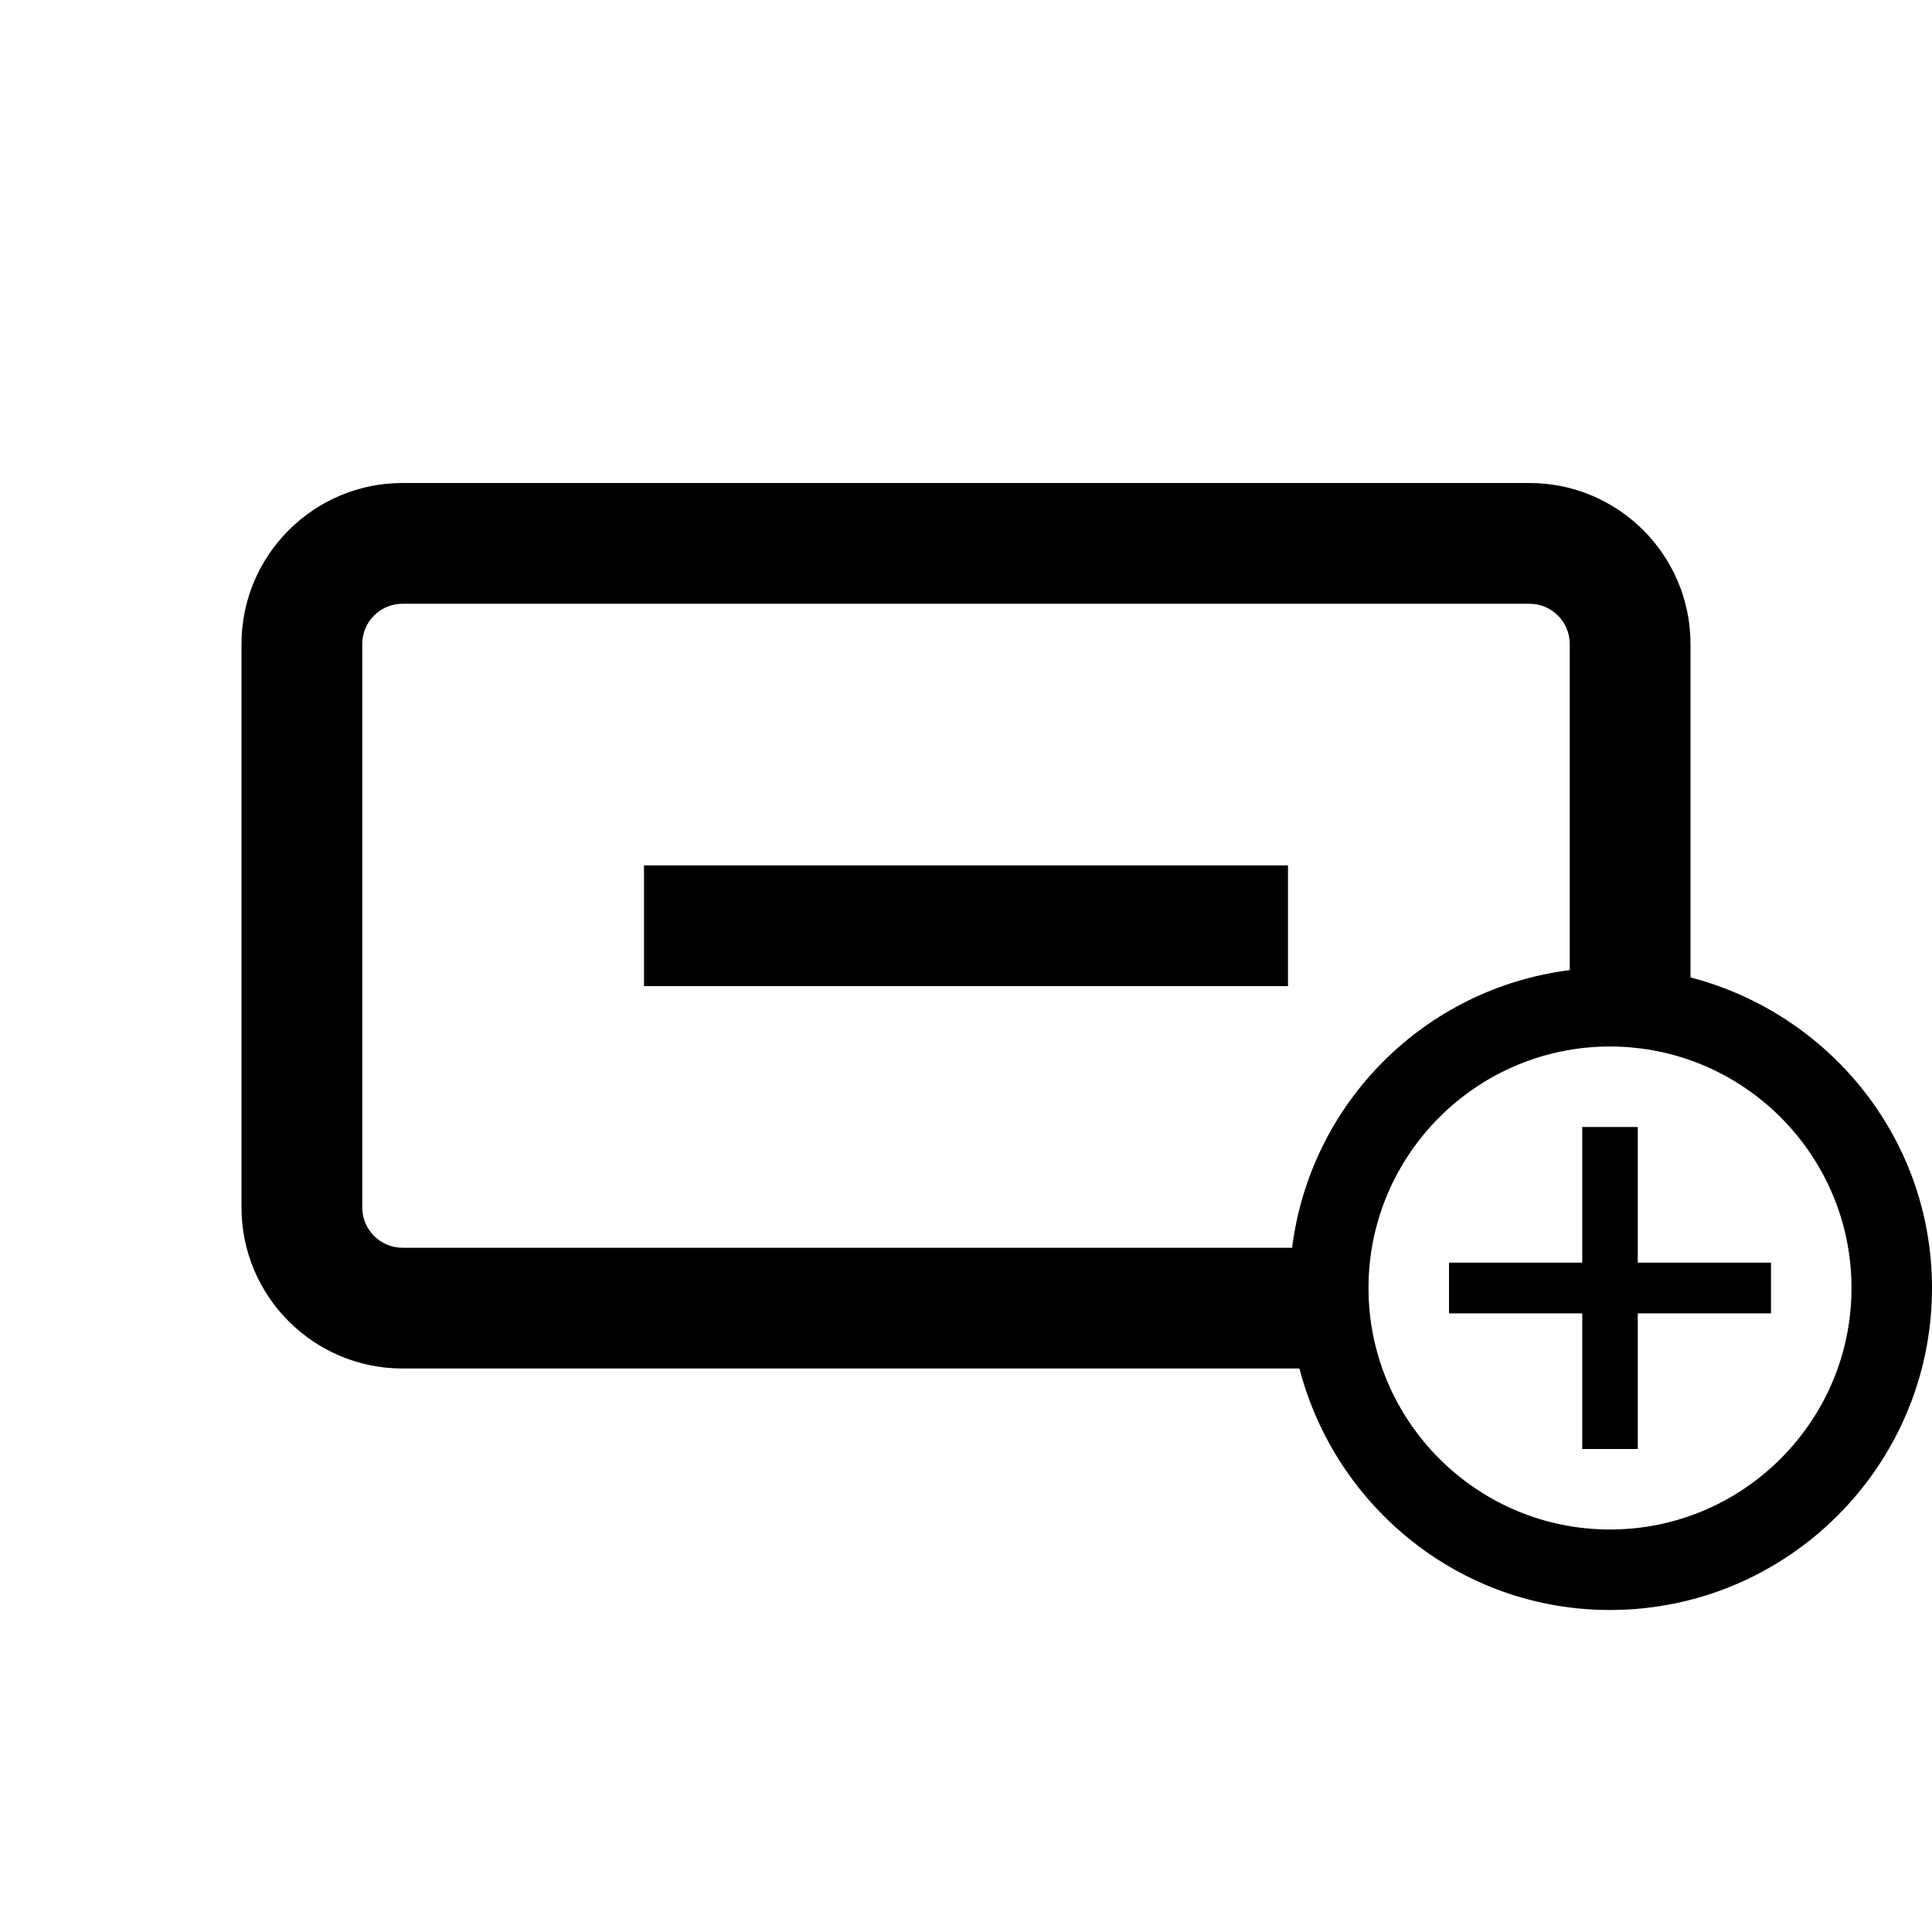 <?xml version="1.0" encoding="utf-8"?>
<svg version="1.1" width="24" height="24" xmlns="http://www.w3.org/2000/svg" xmlns:xlink="http://www.w3.org/1999/xlink" x="0px" y="0px"
	 viewBox="0 0 24 24" style="enable-background:new 0 0 24 24;" xml:space="preserve">
<g>
	<rect x="8" y="10.75" width="8" height="1.5"/>
	<path d="M21,12.142V8c0-1.103-0.897-2-2-2H5C3.897,6,3,6.897,3,8v7c0,1.103,0.897,2,2,2h11.142c0.447,1.721,1.999,3,3.858,3
		c2.206,0,4-1.794,4-4C24,14.141,22.721,12.589,21,12.142z M4.5,15V8c0-0.276,0.224-0.5,0.5-0.5h14c0.275,0,0.5,0.224,0.5,0.5v4.051
		c-1.803,0.228-3.221,1.647-3.449,3.449H5C4.724,15.5,4.5,15.275,4.5,15z M20,19c-1.654,0-3-1.346-3-3s1.346-3,3-3s3,1.346,3,3
		S21.654,19,20,19z"/>
	<polygon points="20.345,14 19.655,14 19.655,15.685 18,15.685 18,16.315 19.655,16.315 19.655,18 20.345,18 20.345,16.315 
		22,16.315 22,15.685 20.345,15.685 	"/>
</g>
</svg>
